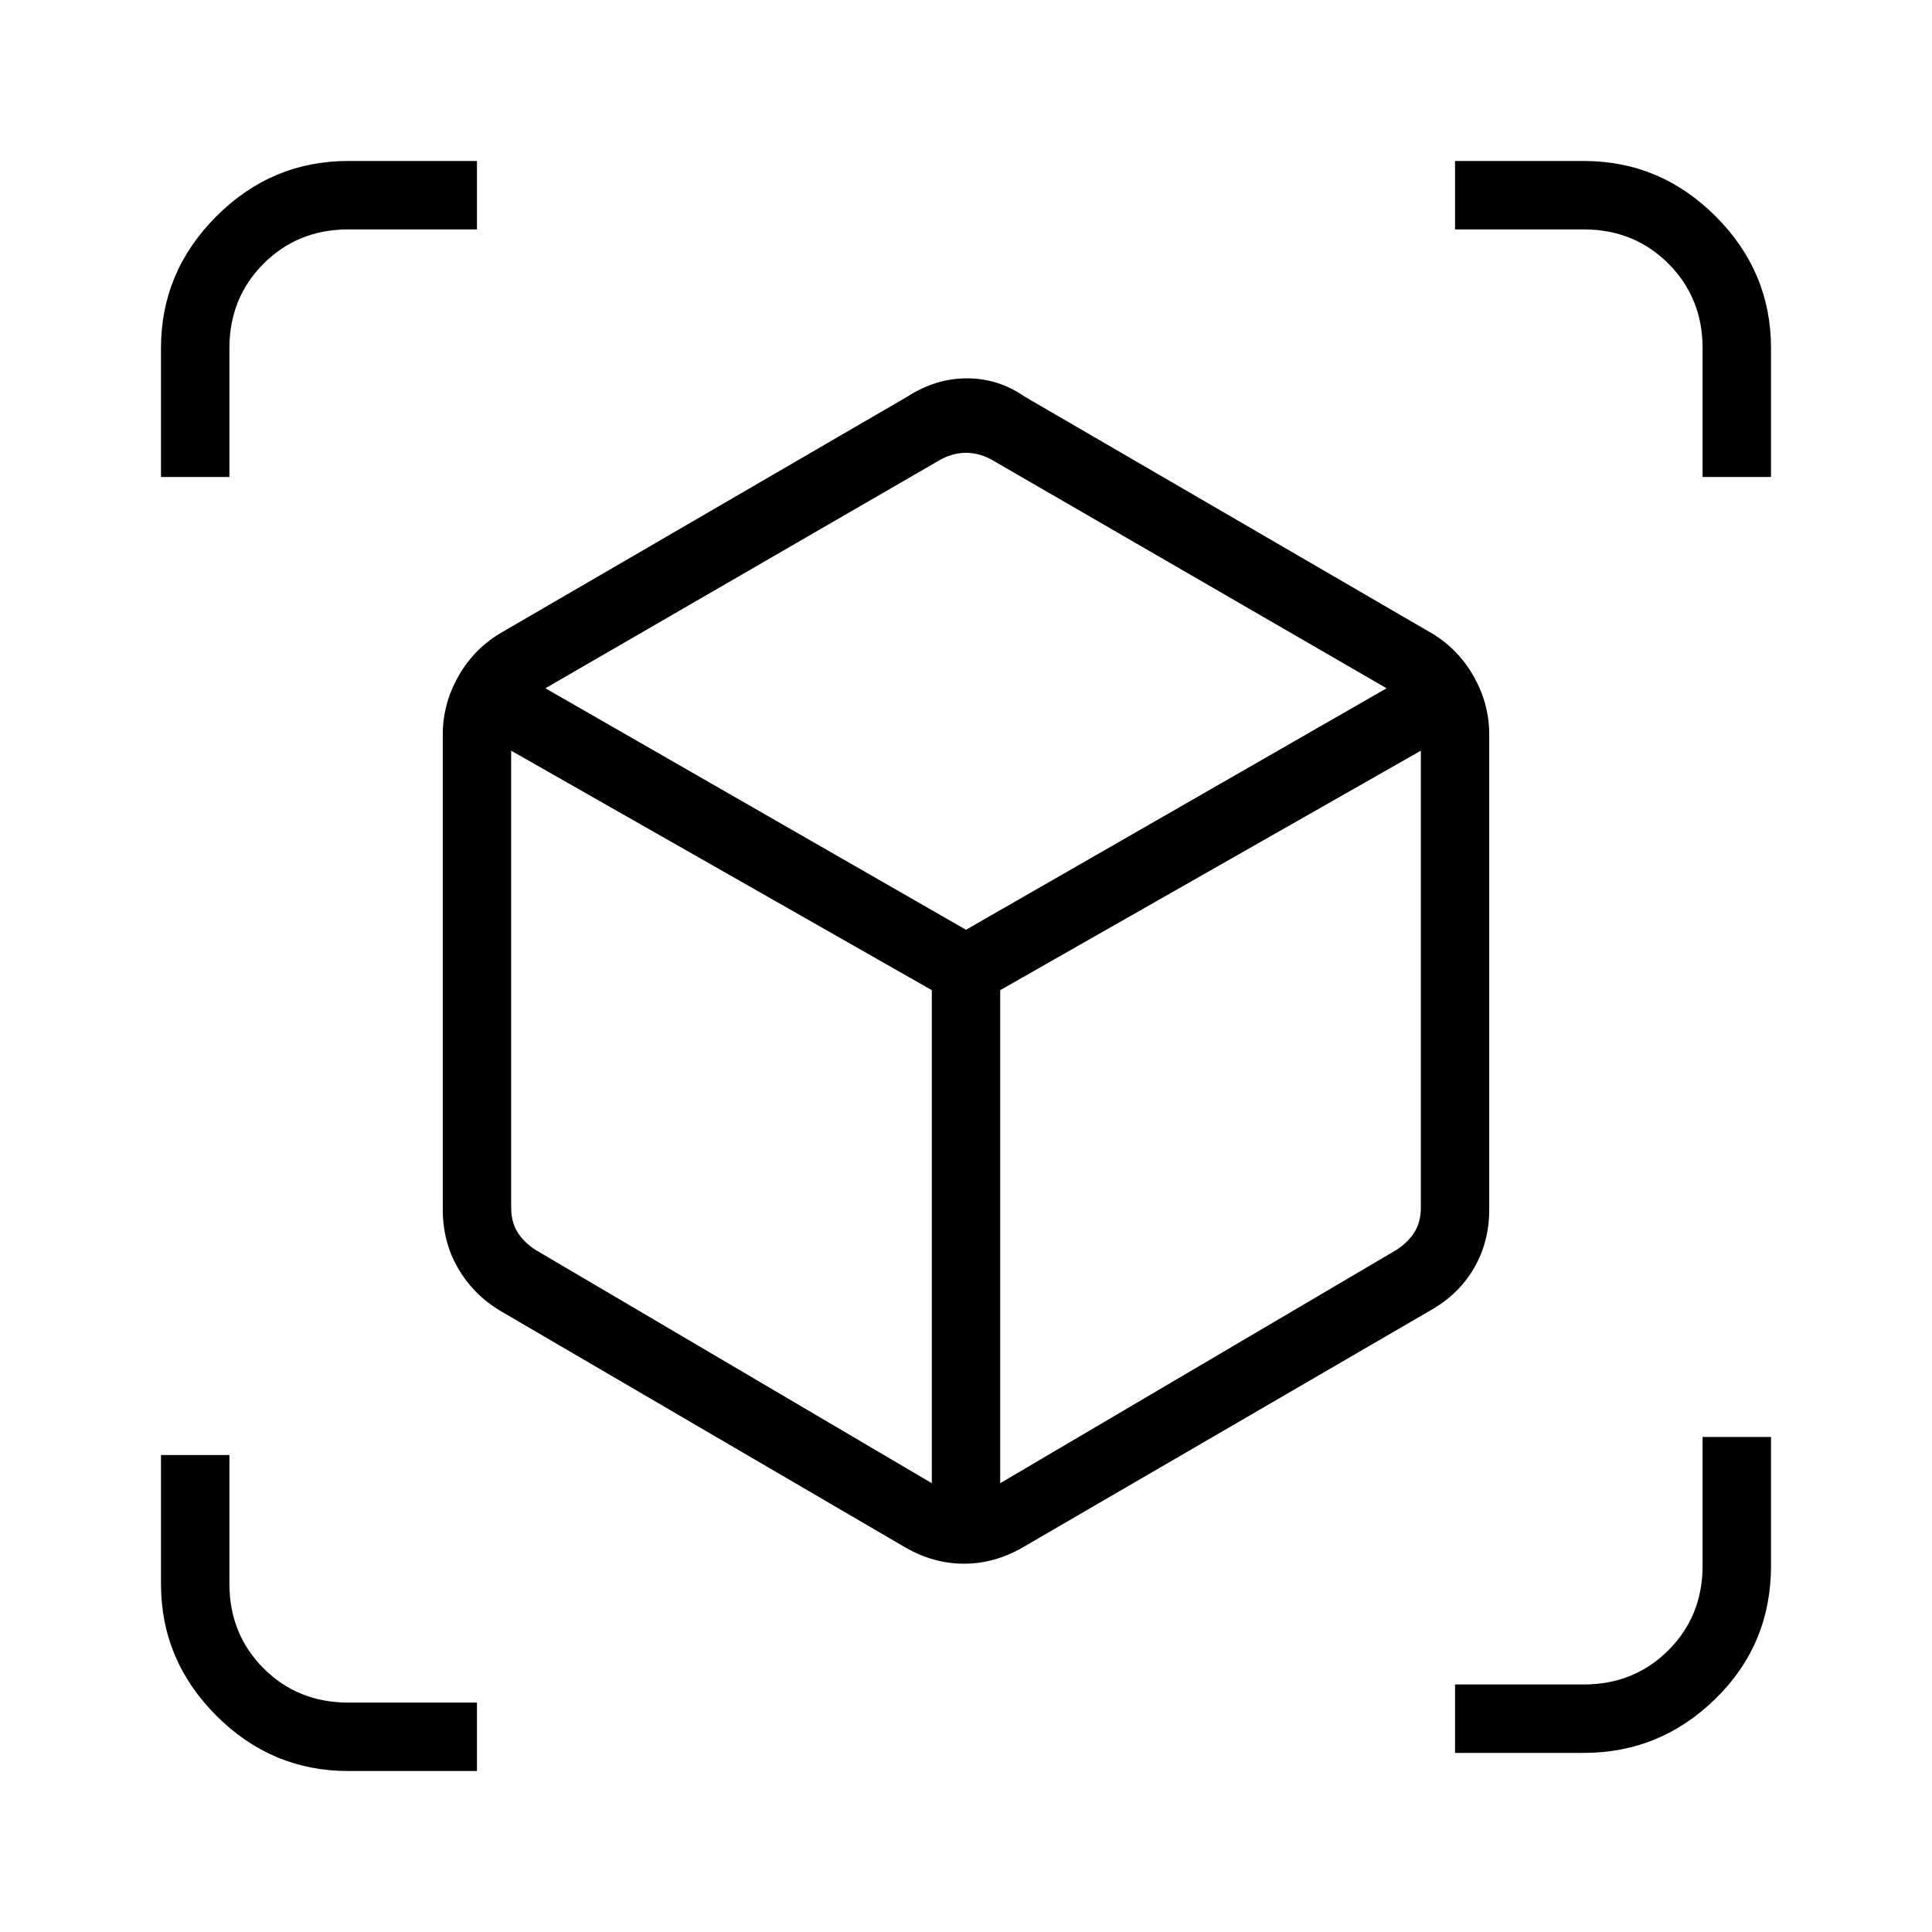 <svg xmlns="http://www.w3.org/2000/svg" height="40" width="40"><path d="m18.75 32.042-8.417-4.917q-.541-.333-.854-.875-.312-.542-.312-1.208v-9.834q0-.625.312-1.187.313-.563.854-.896l8.459-4.917q.583-.375 1.229-.375.646 0 1.187.375l8.459 4.917q.541.333.854.896.312.562.312 1.187v9.834q0 .666-.312 1.208-.313.542-.896.875l-8.458 4.917q-.584.333-1.209.333-.625 0-1.208-.333Zm.542-1.334V20.5l-8.709-4.958V25q0 .292.125.5.125.208.375.375Zm1.416 0 8.209-4.833q.25-.167.375-.375t.125-.5v-9.458L20.708 20.5ZM3.333 9.875V7.208q0-1.583 1.146-2.729 1.146-1.146 2.729-1.146h2.667V4.75H7.208q-1.041 0-1.75.708-.708.709-.708 1.75v2.667Zm3.875 26.792q-1.583 0-2.729-1.146-1.146-1.146-1.146-2.729v-2.667H4.75v2.667q0 1.041.708 1.75.709.708 1.75.708h2.667v1.417Zm22.917-.375v-1.417h2.667q1.041 0 1.75-.708.708-.709.708-1.75V29.75h1.417v2.667q0 1.625-1.146 2.75t-2.729 1.125ZM35.25 9.875V7.208q0-1.041-.708-1.75-.709-.708-1.75-.708h-2.667V3.333h2.667q1.583 0 2.729 1.146 1.146 1.146 1.146 2.729v2.667ZM20 19.25l8.708-5L20.5 9.5q-.25-.125-.5-.125t-.5.125l-8.208 4.75Zm0 1.25Zm0-1.25Zm.708 1.25Zm-1.416 0Z"/></svg>